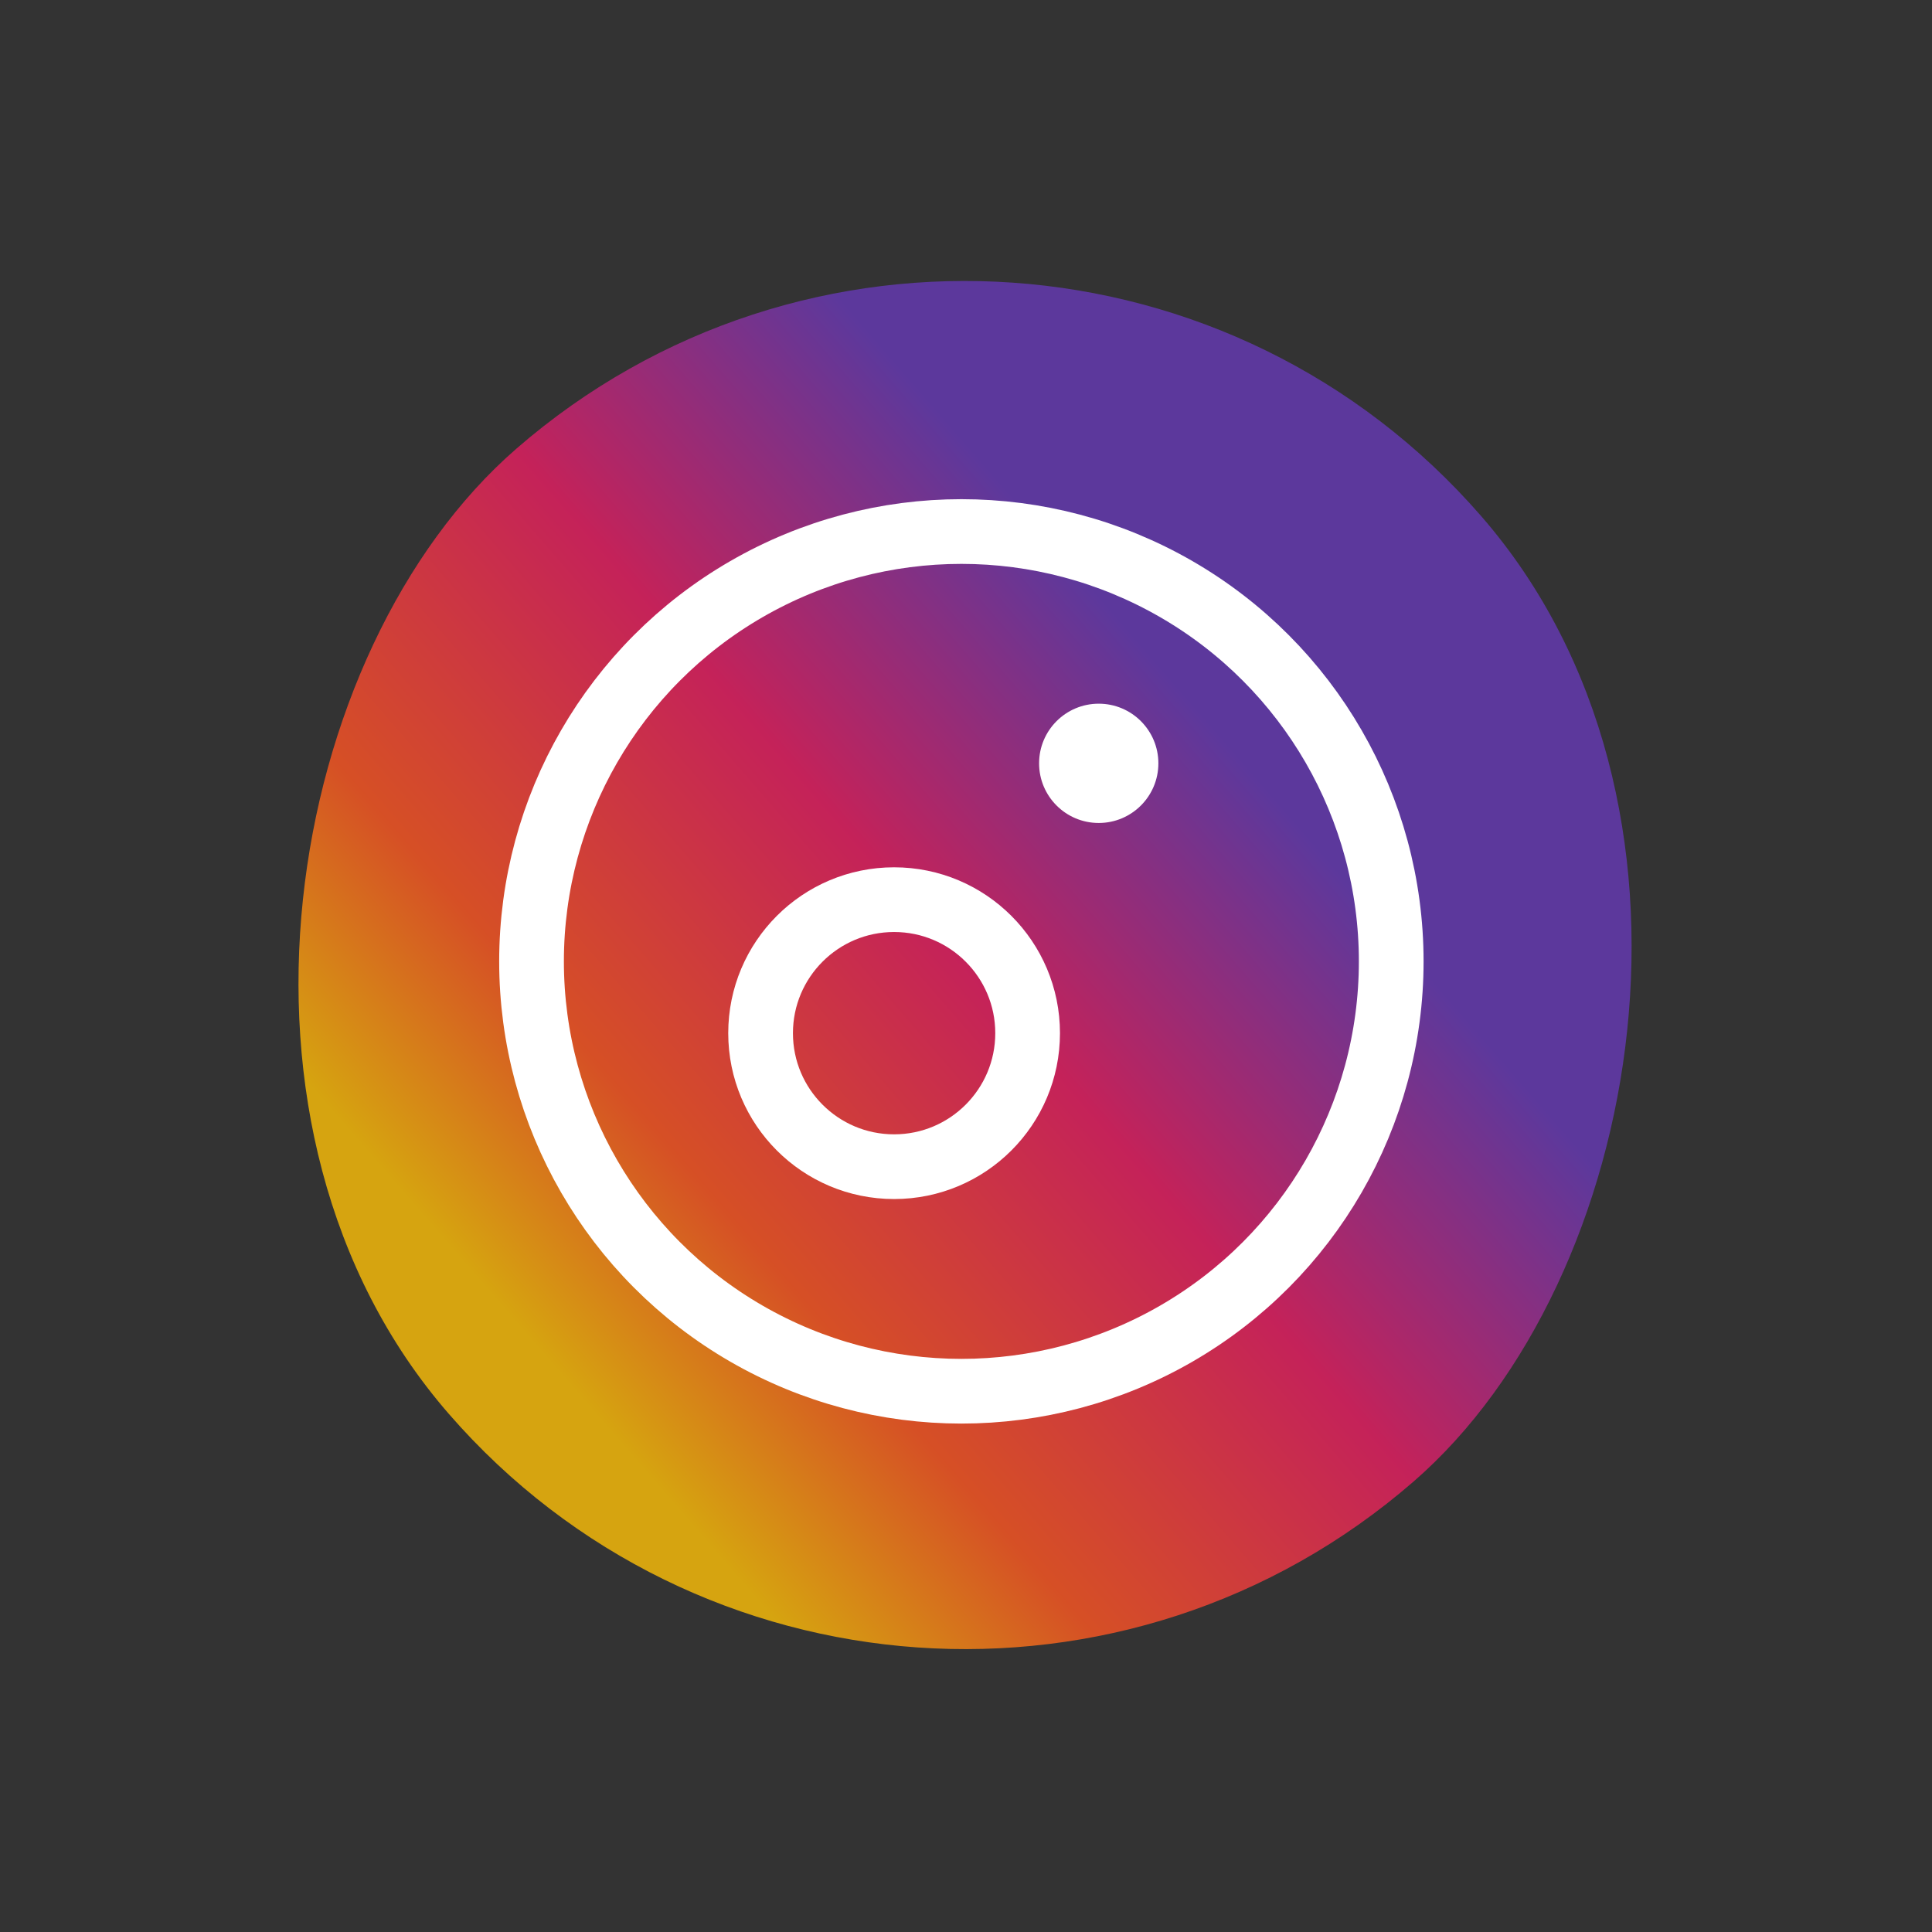 <svg width="209" height="209" viewBox="0 0 209 209" fill="none" xmlns="http://www.w3.org/2000/svg">
<rect x="0" y="0" width="209" height="209" fill="#333333" stroke="none"/>
<rect x="111.697" width="148" height="148" rx="74" transform="rotate(49 111.697 0)" fill="url(#paint0_linear_13_15)"/>
<circle cx="104" cy="104" r="46.5" stroke="white" stroke-width="7"/>
<path d="M111.166 111.767C111.166 119.744 104.699 126.21 96.722 126.21C88.745 126.21 82.279 119.744 82.279 111.767C82.279 103.79 88.745 97.323 96.722 97.323C104.699 97.323 111.166 103.79 111.166 111.767Z" stroke="white" stroke-width="7"/>
<circle cx="118.859" cy="82.576" r="6.452" fill="white"/>
<defs>
<linearGradient id="paint0_linear_13_15" x1="185.697" y1="0" x2="185.697" y2="148" gradientUnits="userSpaceOnUse">
<stop offset="0.25" stop-color="#673AB7" stop-opacity="0.8"/>
<stop offset="0.5" stop-color="#E91E63" stop-opacity="0.8"/>
<stop offset="0.75" stop-color="#FF5722" stop-opacity="0.8"/>
<stop offset="0.92" stop-color="#FFC107" stop-opacity="0.8"/>
</linearGradient>
</defs>
</svg>
